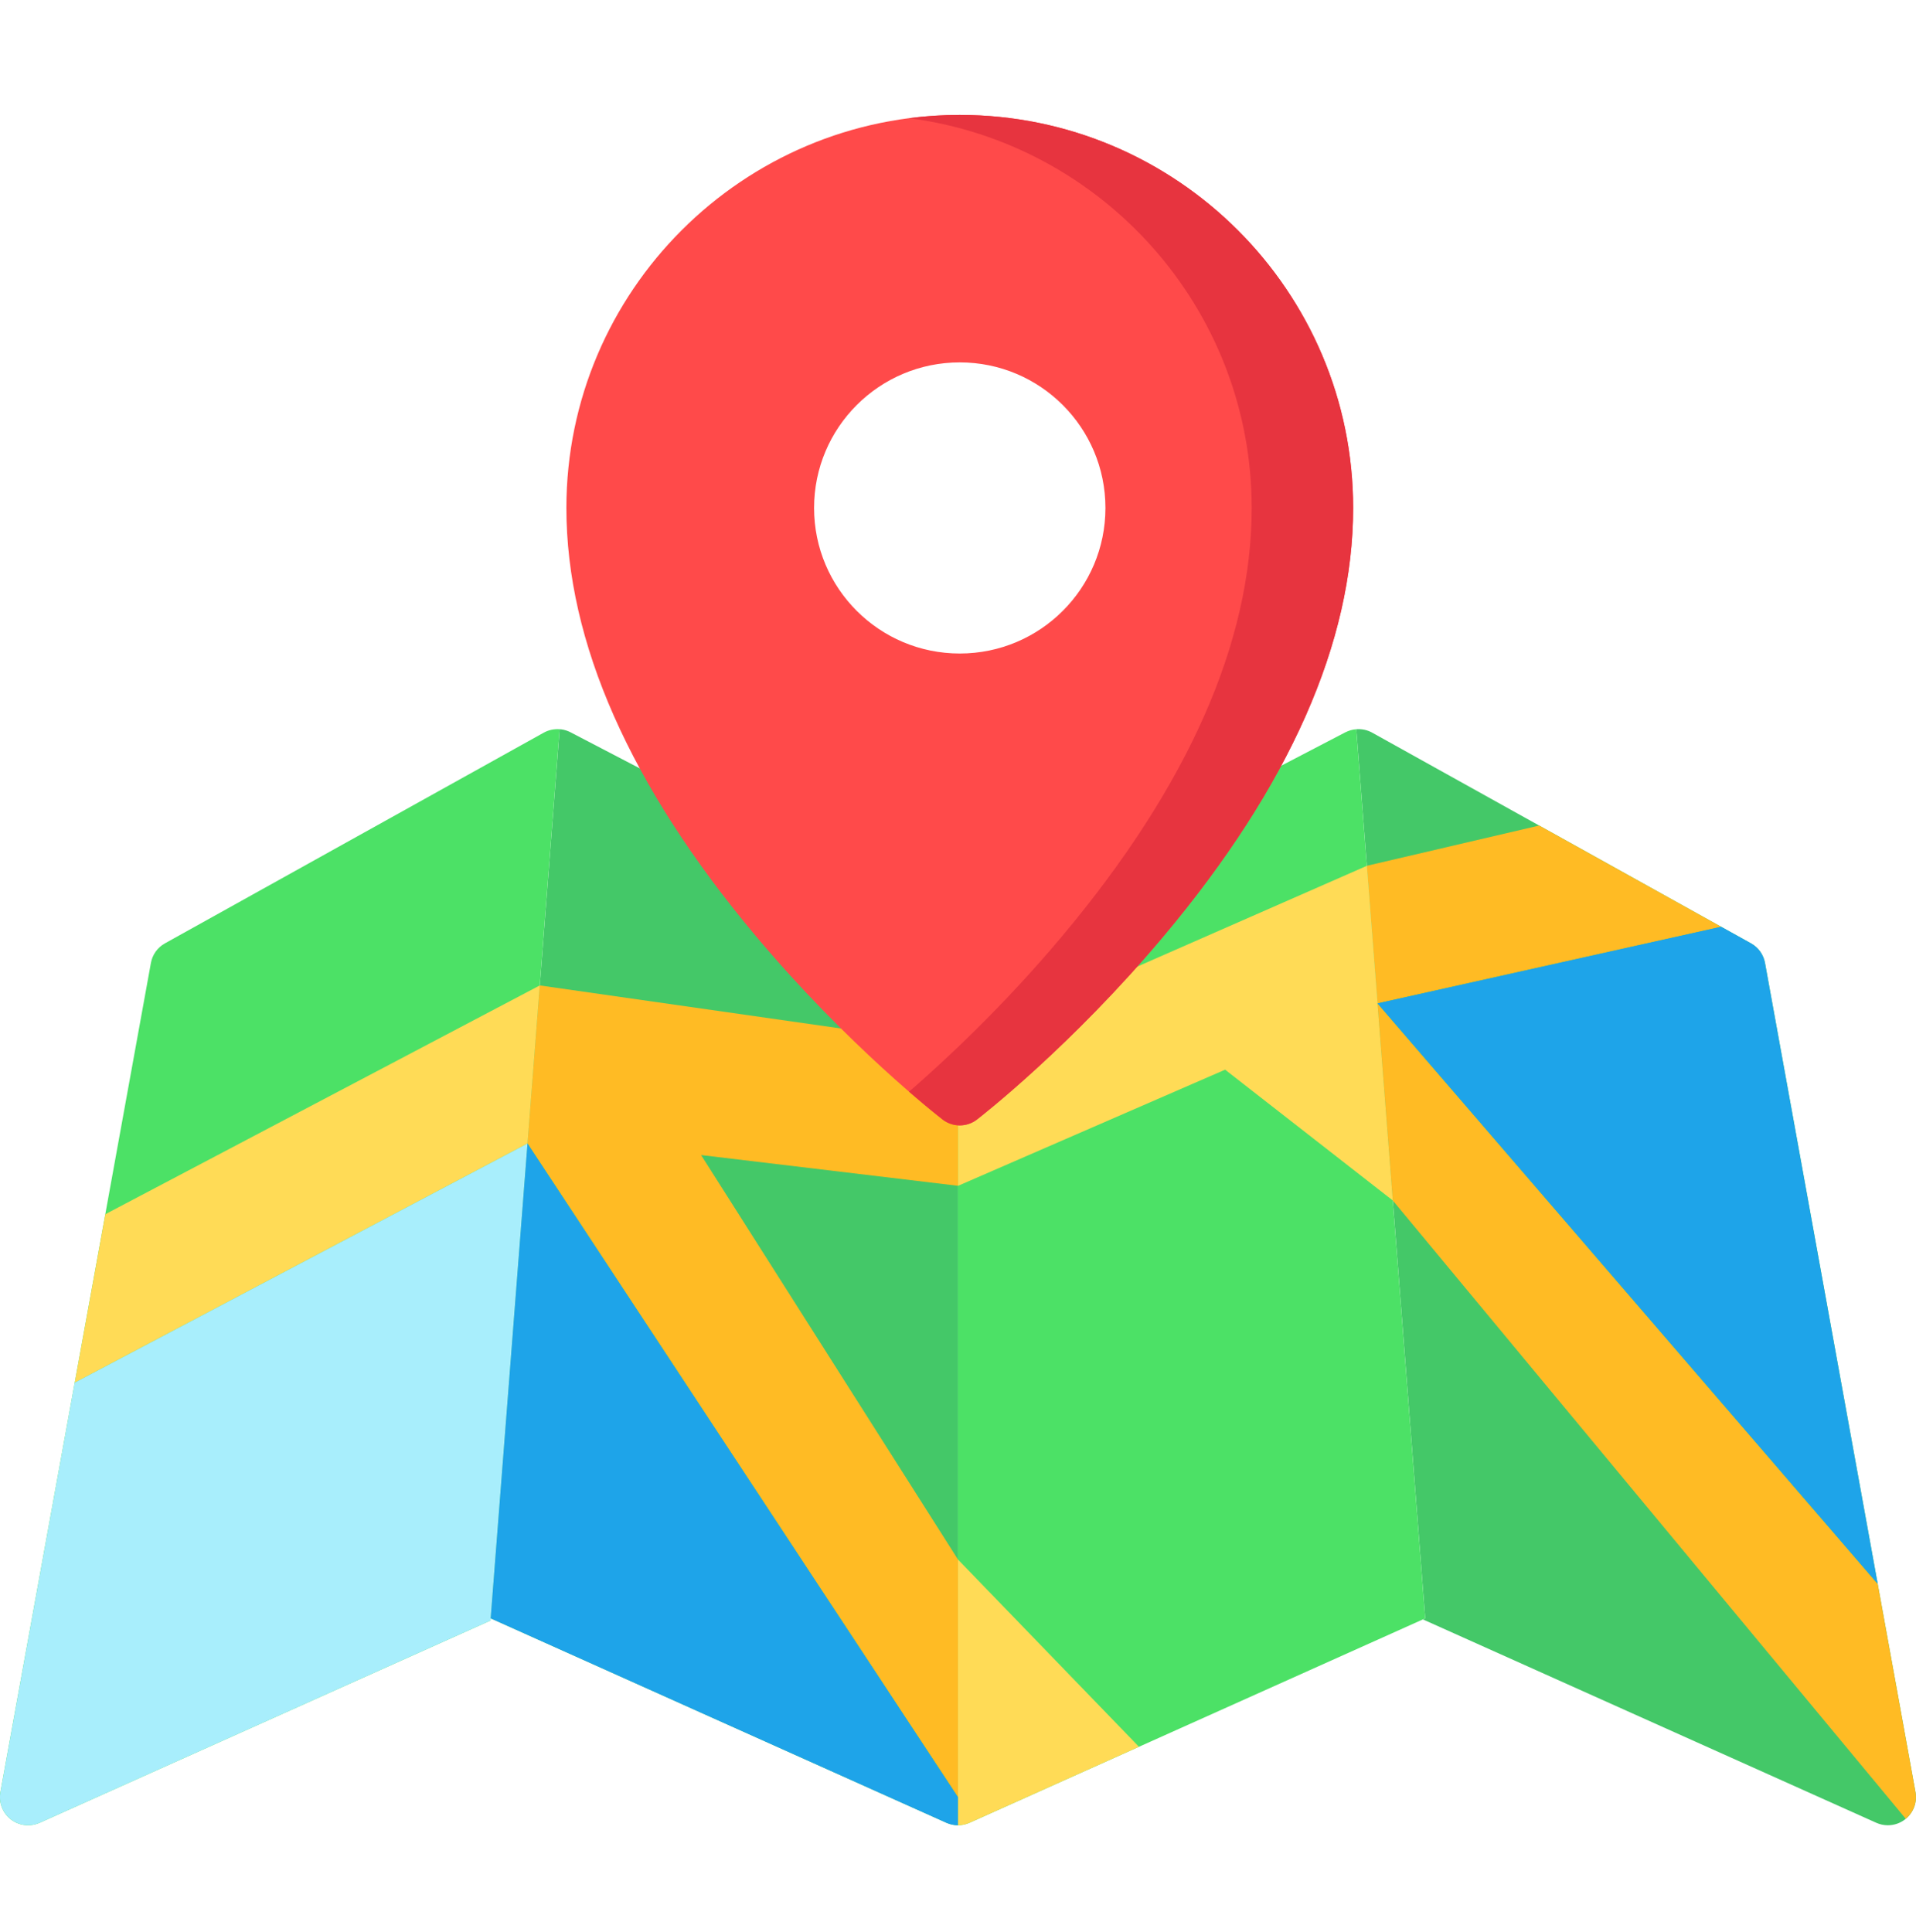 <svg width="120" height="121" viewBox="0 0 120 121" fill="none" xmlns="http://www.w3.org/2000/svg">
<g clip-path="url(#clip0_15_3818)">
<path d="M119.97 112.25L110.543 60.309C110.449 59.791 110.127 59.342 109.666 59.086L85.938 45.888C85.63 45.717 85.284 45.648 84.945 45.675L89.262 101.364L89.118 101.429L117.516 114.169C117.747 114.272 117.992 114.323 118.237 114.323C118.624 114.323 119.007 114.196 119.322 113.949C119.837 113.547 120.087 112.893 119.97 112.25Z" fill="#44C868"/>
<path d="M59.998 58.505L35.73 45.865C35.439 45.713 35.116 45.651 34.799 45.673C34.883 45.668 34.967 45.668 35.051 45.675L30.734 101.364L59.277 114.169C59.507 114.272 59.753 114.323 59.998 114.323V58.505Z" fill="#44C868"/>
<path d="M35.049 45.676C34.71 45.649 34.365 45.718 34.057 45.889L10.328 59.087C9.867 59.343 9.546 59.792 9.452 60.31L0.024 112.25C-0.092 112.893 0.157 113.547 0.672 113.95C0.988 114.197 1.371 114.324 1.758 114.324C2.002 114.324 2.248 114.273 2.479 114.17L30.722 101.499L35.049 45.676Z" fill="#4CE166"/>
<path d="M84.943 45.675C84.709 45.693 84.478 45.755 84.264 45.866L59.996 58.506V114.325H59.996C60.241 114.325 60.487 114.273 60.718 114.17L89.26 101.365L84.943 45.675Z" fill="#4CE166"/>
<path d="M6.597 76.05L4.682 86.601L33.04 71.623L33.698 63.13L33.807 61.721L6.597 76.05Z" fill="#FFDB56"/>
<path d="M33.295 68.33L33.04 71.623L4.682 86.601L0.026 112.25C-0.09 112.892 0.159 113.547 0.674 113.949C0.99 114.196 1.373 114.323 1.76 114.323C2.004 114.323 2.25 114.273 2.481 114.169L30.724 101.498L33.295 68.33Z" fill="#A8EEFC"/>
<path d="M60.005 65.467L33.807 61.721L33.039 71.623L59.998 112.564V97.677L43.911 72.346L60.005 74.271V65.467Z" fill="#FFBB24"/>
<path d="M107.797 58.047L96.398 51.707L85.607 54.228L85.742 55.971L86.275 62.846L107.797 58.047Z" fill="#FFBB24"/>
<path d="M87.234 75.193L86.212 62.01L85.609 54.228L60.006 65.467V74.271L76.73 66.998L87.234 75.193Z" fill="#FFDB56"/>
<path d="M119.969 112.25L117.601 99.203L86.275 62.847L87.233 75.193L119.358 113.917C119.847 113.512 120.083 112.876 119.969 112.25Z" fill="#FFBB24"/>
<path d="M60.11 7.198C46.525 7.198 35.473 18.241 35.473 31.815C35.473 40.212 39.459 49.227 47.322 58.61C53.096 65.501 58.793 69.933 59.032 70.119C59.35 70.364 59.73 70.487 60.11 70.487C60.491 70.487 60.871 70.364 61.188 70.119C61.428 69.933 67.124 65.501 72.899 58.61C80.762 49.227 84.748 40.212 84.748 31.815C84.748 18.241 73.695 7.198 60.11 7.198ZM69.234 31.815C69.234 36.85 65.149 40.932 60.11 40.932C55.071 40.932 50.986 36.85 50.986 31.815C50.986 26.78 55.071 22.698 60.11 22.698C65.149 22.698 69.234 26.78 69.234 31.815Z" fill="#FF4A4A"/>
<path d="M60.111 7.198C59.035 7.198 57.974 7.268 56.934 7.402C69.023 8.965 78.394 19.317 78.394 31.815C78.394 40.212 74.407 49.227 66.544 58.61C62.831 63.041 59.152 66.454 56.934 68.376C58.165 69.443 58.949 70.053 59.034 70.119C59.351 70.364 59.731 70.487 60.112 70.487C60.492 70.487 60.872 70.364 61.19 70.119C61.429 69.933 67.126 65.501 72.9 58.61C80.763 49.227 84.749 40.212 84.749 31.815C84.749 18.241 73.697 7.198 60.111 7.198Z" fill="#E7343F"/>
<path d="M60.719 114.169L71.333 109.407L59.998 97.677V114.324H59.998C60.243 114.324 60.489 114.273 60.719 114.169Z" fill="#FFDB56"/>
<path d="M110.54 60.308C110.446 59.79 110.124 59.341 109.663 59.085L107.795 58.046L86.273 62.845L117.599 99.201L110.54 60.308Z" fill="#1EA4E9"/>
<path d="M59.996 114.322C59.996 114.322 59.996 114.322 59.996 114.322V112.563L33.038 71.622L30.732 101.363L59.275 114.168C59.505 114.271 59.751 114.322 59.996 114.322Z" fill="#1EA4E9"/>
</g>
<defs>
<clipPath id="clip0_15_3818">
<rect width="120" height="120" fill="white" transform="translate(0 0.76)"/>
</clipPath>
</defs>
</svg>
